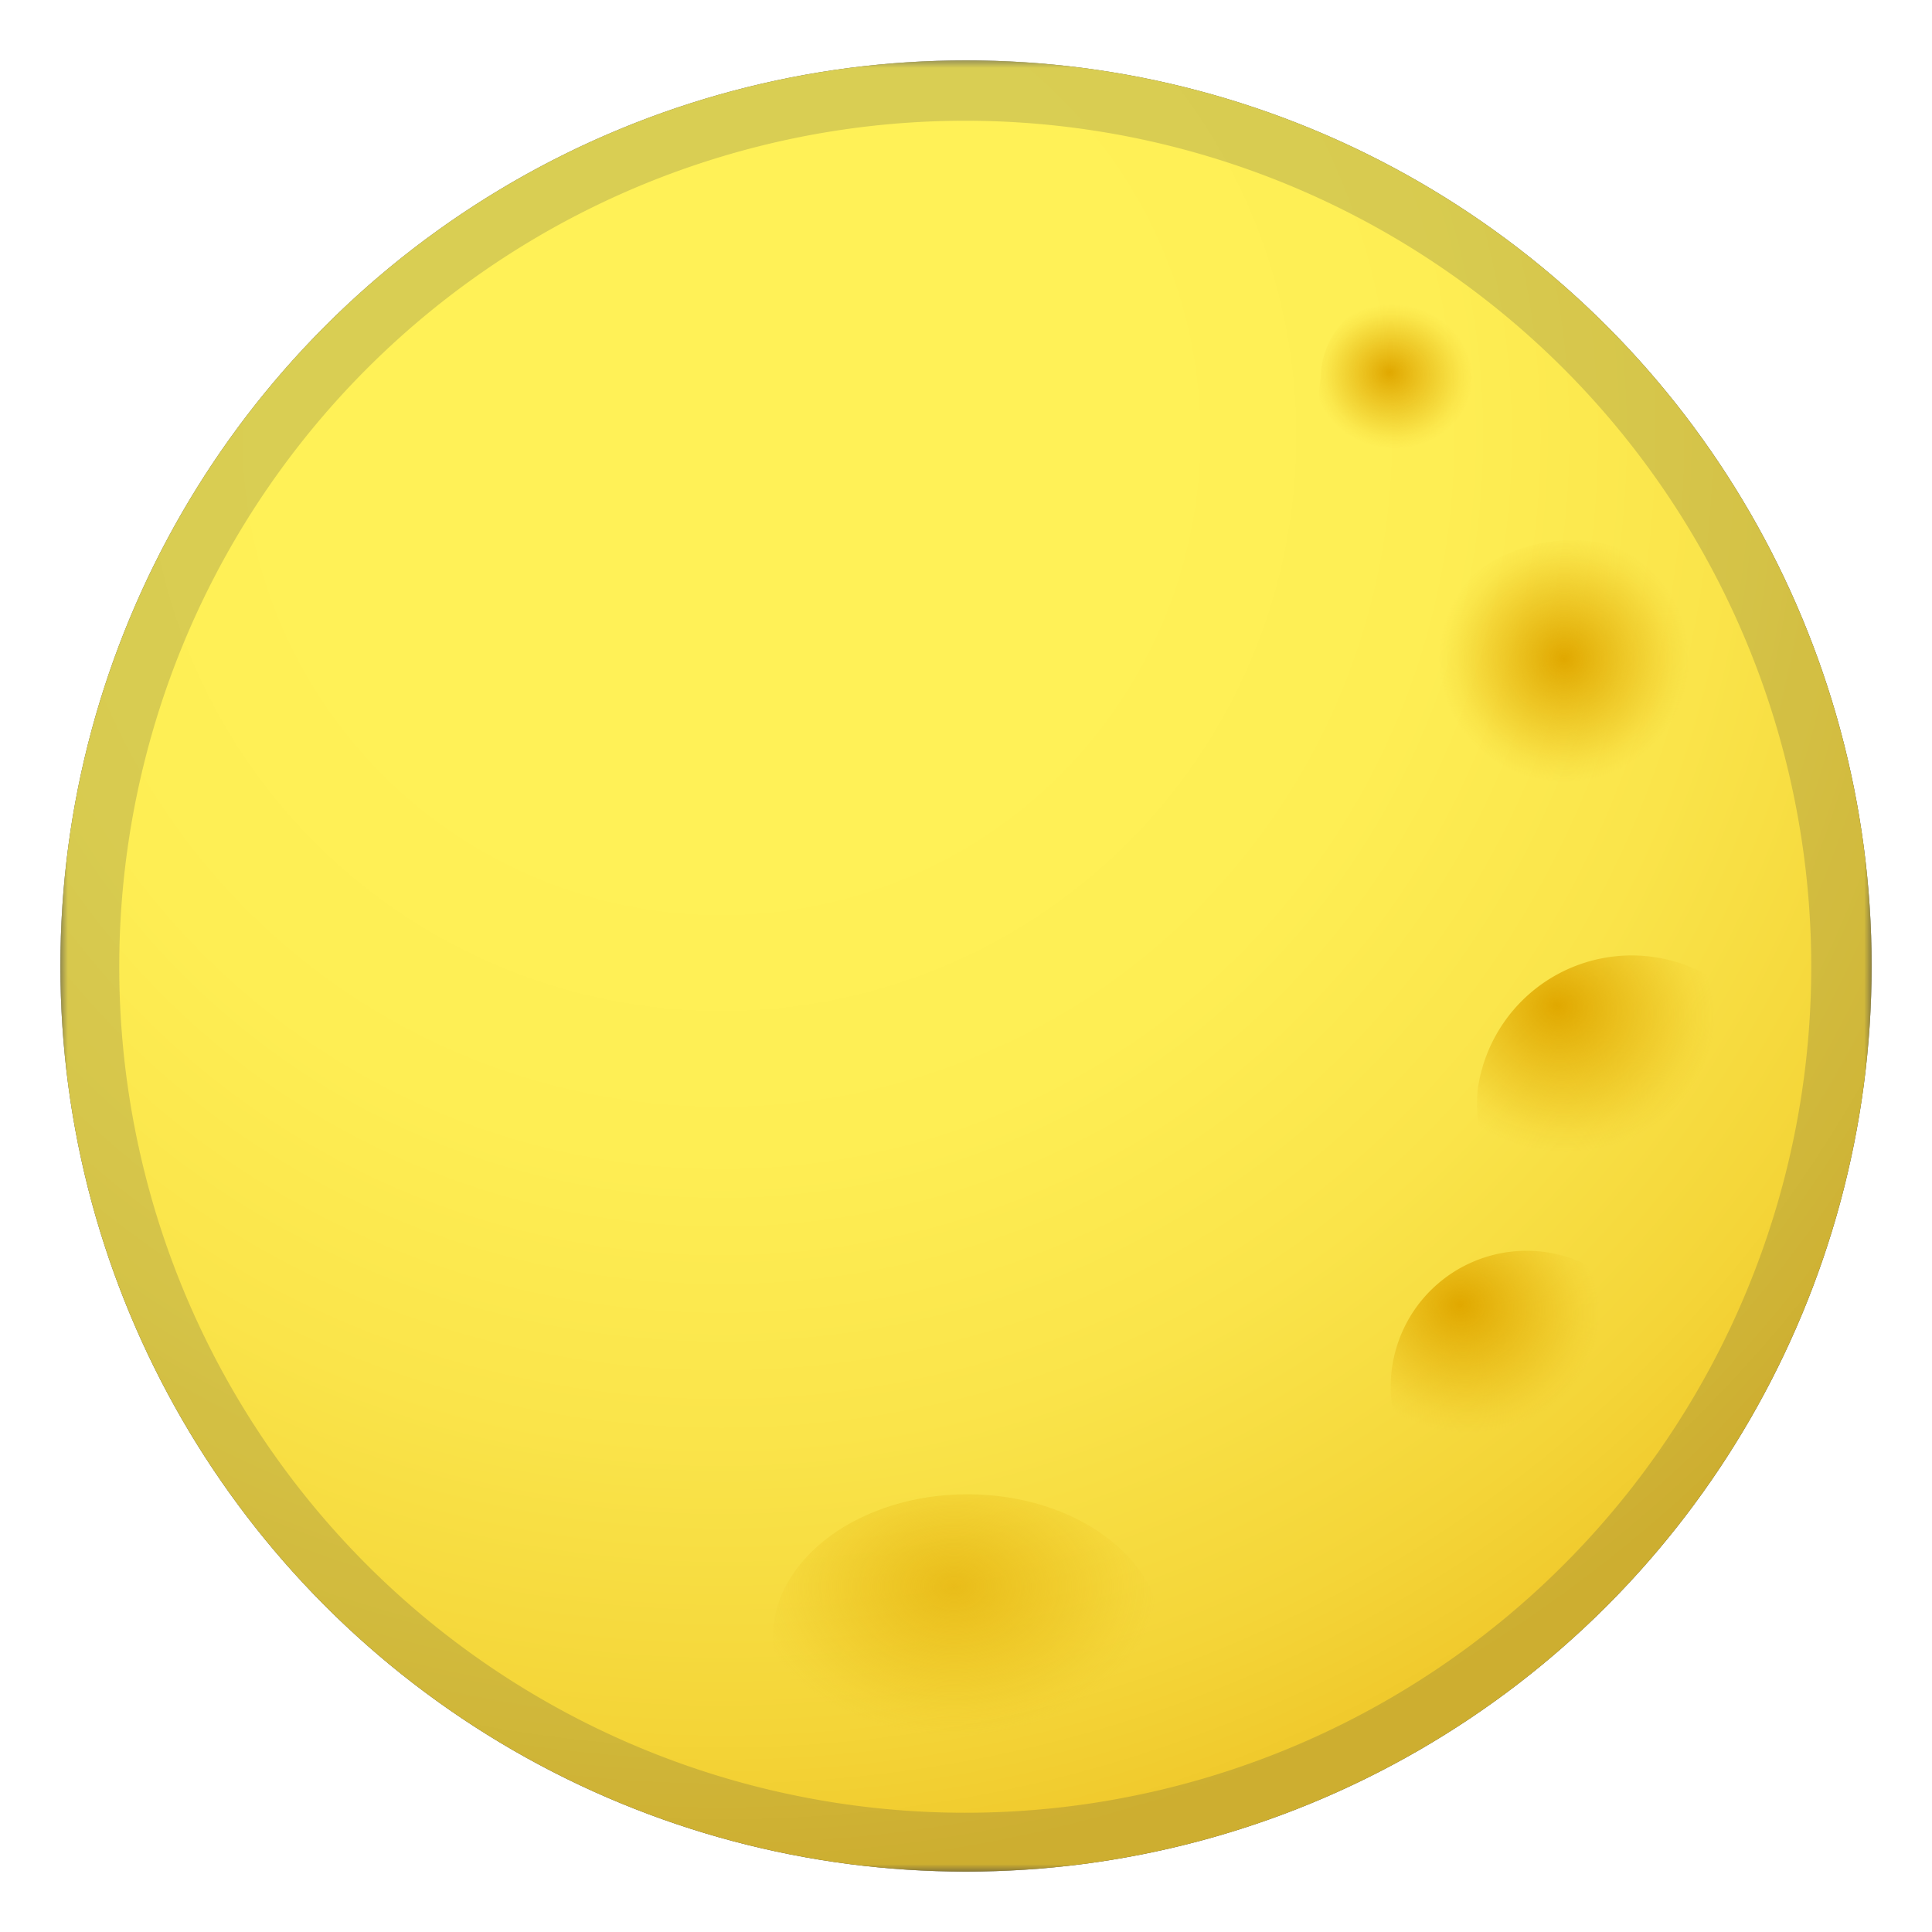 <svg enable-background="new 0 0 128 128" viewBox="0 0 128 128" xmlns="http://www.w3.org/2000/svg"><radialGradient id="a" cx="47.8" cy="28.9" r="95.2" gradientUnits="userSpaceOnUse"><stop stop-color="#757575" offset="0"/><stop stop-color="#686868" offset=".2"/><stop stop-color="#4C4C4C" offset=".7"/><stop stop-color="#424242" offset="1"/></radialGradient><circle cx="64" cy="64" r="60" fill="url(#a)"/><circle cx="64" cy="64" r="60" fill="none"/><circle cx="64" cy="64" r="60" fill="none"/><path d="M64 8a56 56 0 1 1-.1 112.1A56 56 0 0 1 64 8m0-4a60 60 0 1 0 0 120A60 60 0 0 0 64 4z" fill="#424242" opacity=".2"/><radialGradient id="b" cx="109.7" cy="55.4" r="11.7" gradientTransform="matrix(.068 .998 -1.01 .069 154.2 -62.6)" gradientUnits="userSpaceOnUse"><stop stop-color="#212121" offset="0"/><stop stop-color="#242424" offset=".3"/><stop stop-color="#2D2D2D" offset=".5"/><stop stop-color="#3E3E3E" offset=".7"/><stop stop-color="#545454" offset=".8"/><stop stop-color="#616161" offset=".9"/></radialGradient><path d="M116.2 52.9c-.1 5.4-4.8 9.7-10.3 9.6s-10-4.6-10-10 4.8-9.8 10.4-9.7a10 10 0 0 1 9.9 10z" fill="url(#b)" opacity=".3"/><radialGradient id="c" cx="99.7" cy="104.5" r="7.5" fx="99.3" fy="104.1" gradientTransform="matrix(.996 .085 -.077 .907 21.5 -33.8)" gradientUnits="userSpaceOnUse"><stop stop-color="#212121" offset="0"/><stop stop-color="#242424" offset=".3"/><stop stop-color="#2D2D2D" offset=".5"/><stop stop-color="#3E3E3E" offset=".7"/><stop stop-color="#545454" offset=".8"/><stop stop-color="#616161" offset=".9"/></radialGradient><path d="M117.9 71a5.4 5.4 0 1 1-10.7-1 5.4 5.4 0 1 1 10.7 1z" fill="url(#c)" opacity=".3"/><radialGradient id="d" cx="82.1" cy="67.7" r="7.5" fx="81.7" fy="67.3" gradientTransform="matrix(.996 .085 -.077 .907 21.8 -37.1)" gradientUnits="userSpaceOnUse"><stop stop-color="#212121" offset="0"/><stop stop-color="#242424" offset=".3"/><stop stop-color="#2D2D2D" offset=".5"/><stop stop-color="#3E3E3E" offset=".7"/><stop stop-color="#545454" offset=".8"/><stop stop-color="#616161" offset=".9"/></radialGradient><path d="M105.2 33.1a5.4 5.4 0 1 1-10.7-1 5.4 5.4 0 1 1 10.7 1z" fill="url(#d)" opacity=".3"/><radialGradient id="e" cx="92.3" cy="125.2" r="7.5" fx="91.9" fy="124.8" gradientTransform="matrix(.996 .085 -.077 .907 21.4 -32)" gradientUnits="userSpaceOnUse"><stop stop-color="#212121" offset="0"/><stop stop-color="#242424" offset=".3"/><stop stop-color="#2D2D2D" offset=".5"/><stop stop-color="#3E3E3E" offset=".7"/><stop stop-color="#545454" offset=".8"/><stop stop-color="#616161" offset=".9"/></radialGradient><path d="M109.5 91a5.4 5.4 0 1 1-10.7-1 5.4 5.4 0 1 1 10.7 1z" fill="url(#e)" opacity=".3"/><radialGradient id="f" cx="24.9" cy="82.3" r="19.1" gradientTransform="rotate(31 27.5 86.1)" gradientUnits="userSpaceOnUse"><stop stop-color="#212121" offset="0"/><stop stop-color="#242424" offset=".3"/><stop stop-color="#2D2D2D" offset=".5"/><stop stop-color="#3E3E3E" offset=".7"/><stop stop-color="#545454" offset=".8"/><stop stop-color="#616161" offset=".9"/></radialGradient><path d="M40.2 92.2c-3.2 7.6-12.3 11-20.4 7.7S7.6 87.6 10.8 80c3-7.6 12.2-11 20.3-7.7 8.2 3.4 12.2 12.3 9 19.9z" fill="url(#f)" opacity=".3"/><radialGradient id="g" cx="38" cy="98.4" r="13.3" gradientUnits="userSpaceOnUse"><stop stop-color="#212121" offset="0"/><stop stop-color="#242424" offset=".3"/><stop stop-color="#2D2D2D" offset=".5"/><stop stop-color="#3E3E3E" offset=".7"/><stop stop-color="#545454" offset=".8"/><stop stop-color="#616161" offset=".9"/></radialGradient><path d="M46.3 108c-.8 4.2-4.7 6.8-8.8 6s-6.7-4.6-6-8.7c.8-4 4.7-6.7 8.8-6s6.7 4.7 6 8.8z" fill="url(#g)" opacity=".3"/><radialGradient id="h" cx="62" cy="102.2" r="17.2" gradientTransform="matrix(1.113 0 0 .821 -5.8 21.2)" gradientUnits="userSpaceOnUse"><stop stop-color="#212121" offset="0"/><stop stop-color="#242424" offset=".3"/><stop stop-color="#2D2D2D" offset=".5"/><stop stop-color="#3E3E3E" offset=".7"/><stop stop-color="#545454" offset=".8"/><stop stop-color="#616161" offset=".9"/></radialGradient><ellipse cx="64.1" cy="108.5" rx="12.9" ry="9.5" fill="url(#h)" opacity=".3"/><defs><filter id="i" x="4" y="4" width="120" height="120" filterUnits="userSpaceOnUse"><feColorMatrix values="1 0 0 0 0 0 1 0 0 0 0 0 1 0 0 0 0 0 1 0"/></filter></defs><mask id="k" x="4" y="4" width="120" height="120" maskUnits="userSpaceOnUse"><g filter="url(#i)"><radialGradient id="j" cx="39.5" cy="65.9" r="104.1" fx="132.6" fy="46" gradientUnits="userSpaceOnUse"><stop stop-color="#fff" offset=".5"/><stop stop-color="#C6C6C6" offset=".5"/><stop stop-color="#8B8B8B" offset=".5"/><stop stop-color="#595959" offset=".5"/><stop stop-color="#323232" offset=".6"/><stop stop-color="#171717" offset=".6"/><stop stop-color="#060606" offset=".6"/><stop offset=".6"/></radialGradient><circle cx="64" cy="64" r="67.7" fill="url(#j)"/></g></mask><g mask="url(#k)"><radialGradient id="l" cx="47.8" cy="28.9" r="95.2" gradientUnits="userSpaceOnUse"><stop stop-color="#FFF157" offset=".3"/><stop stop-color="#FEEE54" offset=".5"/><stop stop-color="#FAE44A" offset=".7"/><stop stop-color="#F4D538" offset=".9"/><stop stop-color="#F0C92C" offset="1"/></radialGradient><circle cx="64" cy="64" r="60" fill="url(#l)"/><circle cx="64" cy="64" r="60" fill="none"/><circle cx="64" cy="64" r="60" fill="none"/><path d="M64 8a56 56 0 1 1-.1 112.1A56 56 0 0 1 64 8m0-4a60 60 0 1 0 0 120A60 60 0 0 0 64 4z" fill="#424242" opacity=".2"/></g><radialGradient id="m" cx="62" cy="102.2" r="17.2" gradientTransform="matrix(1.113 0 0 .821 -5.8 21.2)" gradientUnits="userSpaceOnUse"><stop stop-color="#E0A800" offset="0"/><stop stop-color="#E0A800" stop-opacity=".1" offset=".6"/><stop stop-color="#E0A800" stop-opacity="0" offset=".7"/></radialGradient><ellipse cx="64.1" cy="108.5" rx="12.9" ry="9.5" fill="url(#m)" opacity=".6"/><radialGradient id="n" cx="107.5" cy="48.5" r="11.7" gradientTransform="matrix(.068 .998 -1.01 .069 145.3 -67)" gradientUnits="userSpaceOnUse"><stop stop-color="#E0A800" offset="0"/><stop stop-color="#E0A800" stop-opacity=".1" offset=".6"/><stop stop-color="#E0A800" stop-opacity="0" offset=".7"/></radialGradient><path d="M114.2 45.9c-.1 5.4-4.8 9.7-10.3 9.6s-10-4.6-10-10 4.8-9.8 10.4-9.7a10 10 0 0 1 9.9 10z" fill="url(#n)"/><radialGradient id="o" cx="90.6" cy="103.4" r="14.3" fx="89.9" fy="102.5" gradientTransform="matrix(.996 .085 -.077 .907 21.5 -34)" gradientUnits="userSpaceOnUse"><stop stop-color="#E0A800" offset="0"/><stop stop-color="#E0A800" stop-opacity=".1" offset=".6"/><stop stop-color="#E0A800" stop-opacity="0" offset=".7"/></radialGradient><path d="M118.5 74a10.3 10.3 0 1 1-20.6-1.8 10.3 10.3 0 0 1 20.5 1.7z" fill="url(#o)"/><radialGradient id="p" cx="75.6" cy="62" r="7.5" fx="75.2" fy="61.6" gradientTransform="matrix(.996 .085 -.077 .907 21.9 -37.6)" gradientUnits="userSpaceOnUse"><stop stop-color="#E0A800" offset="0"/><stop stop-color="#E0A800" stop-opacity=".1" offset=".6"/><stop stop-color="#E0A800" stop-opacity="0" offset=".7"/></radialGradient><path d="M98.2 26.1a5.4 5.4 0 1 1-10.7-1 5.4 5.4 0 1 1 10.7 1z" fill="url(#p)"/><radialGradient id="q" cx="85.8" cy="123.4" r="12.6" fx="85.1" fy="122.7" gradientTransform="matrix(.996 .085 -.077 .907 21.4 -32.1)" gradientUnits="userSpaceOnUse"><stop stop-color="#E0A800" offset="0"/><stop stop-color="#E0A800" stop-opacity=".1" offset=".6"/><stop stop-color="#E0A800" stop-opacity="0" offset=".7"/></radialGradient><path d="M110.1 92.7a9 9 0 1 1-8.2-9.8 9 9 0 0 1 8.2 9.8z" fill="url(#q)"/></svg>